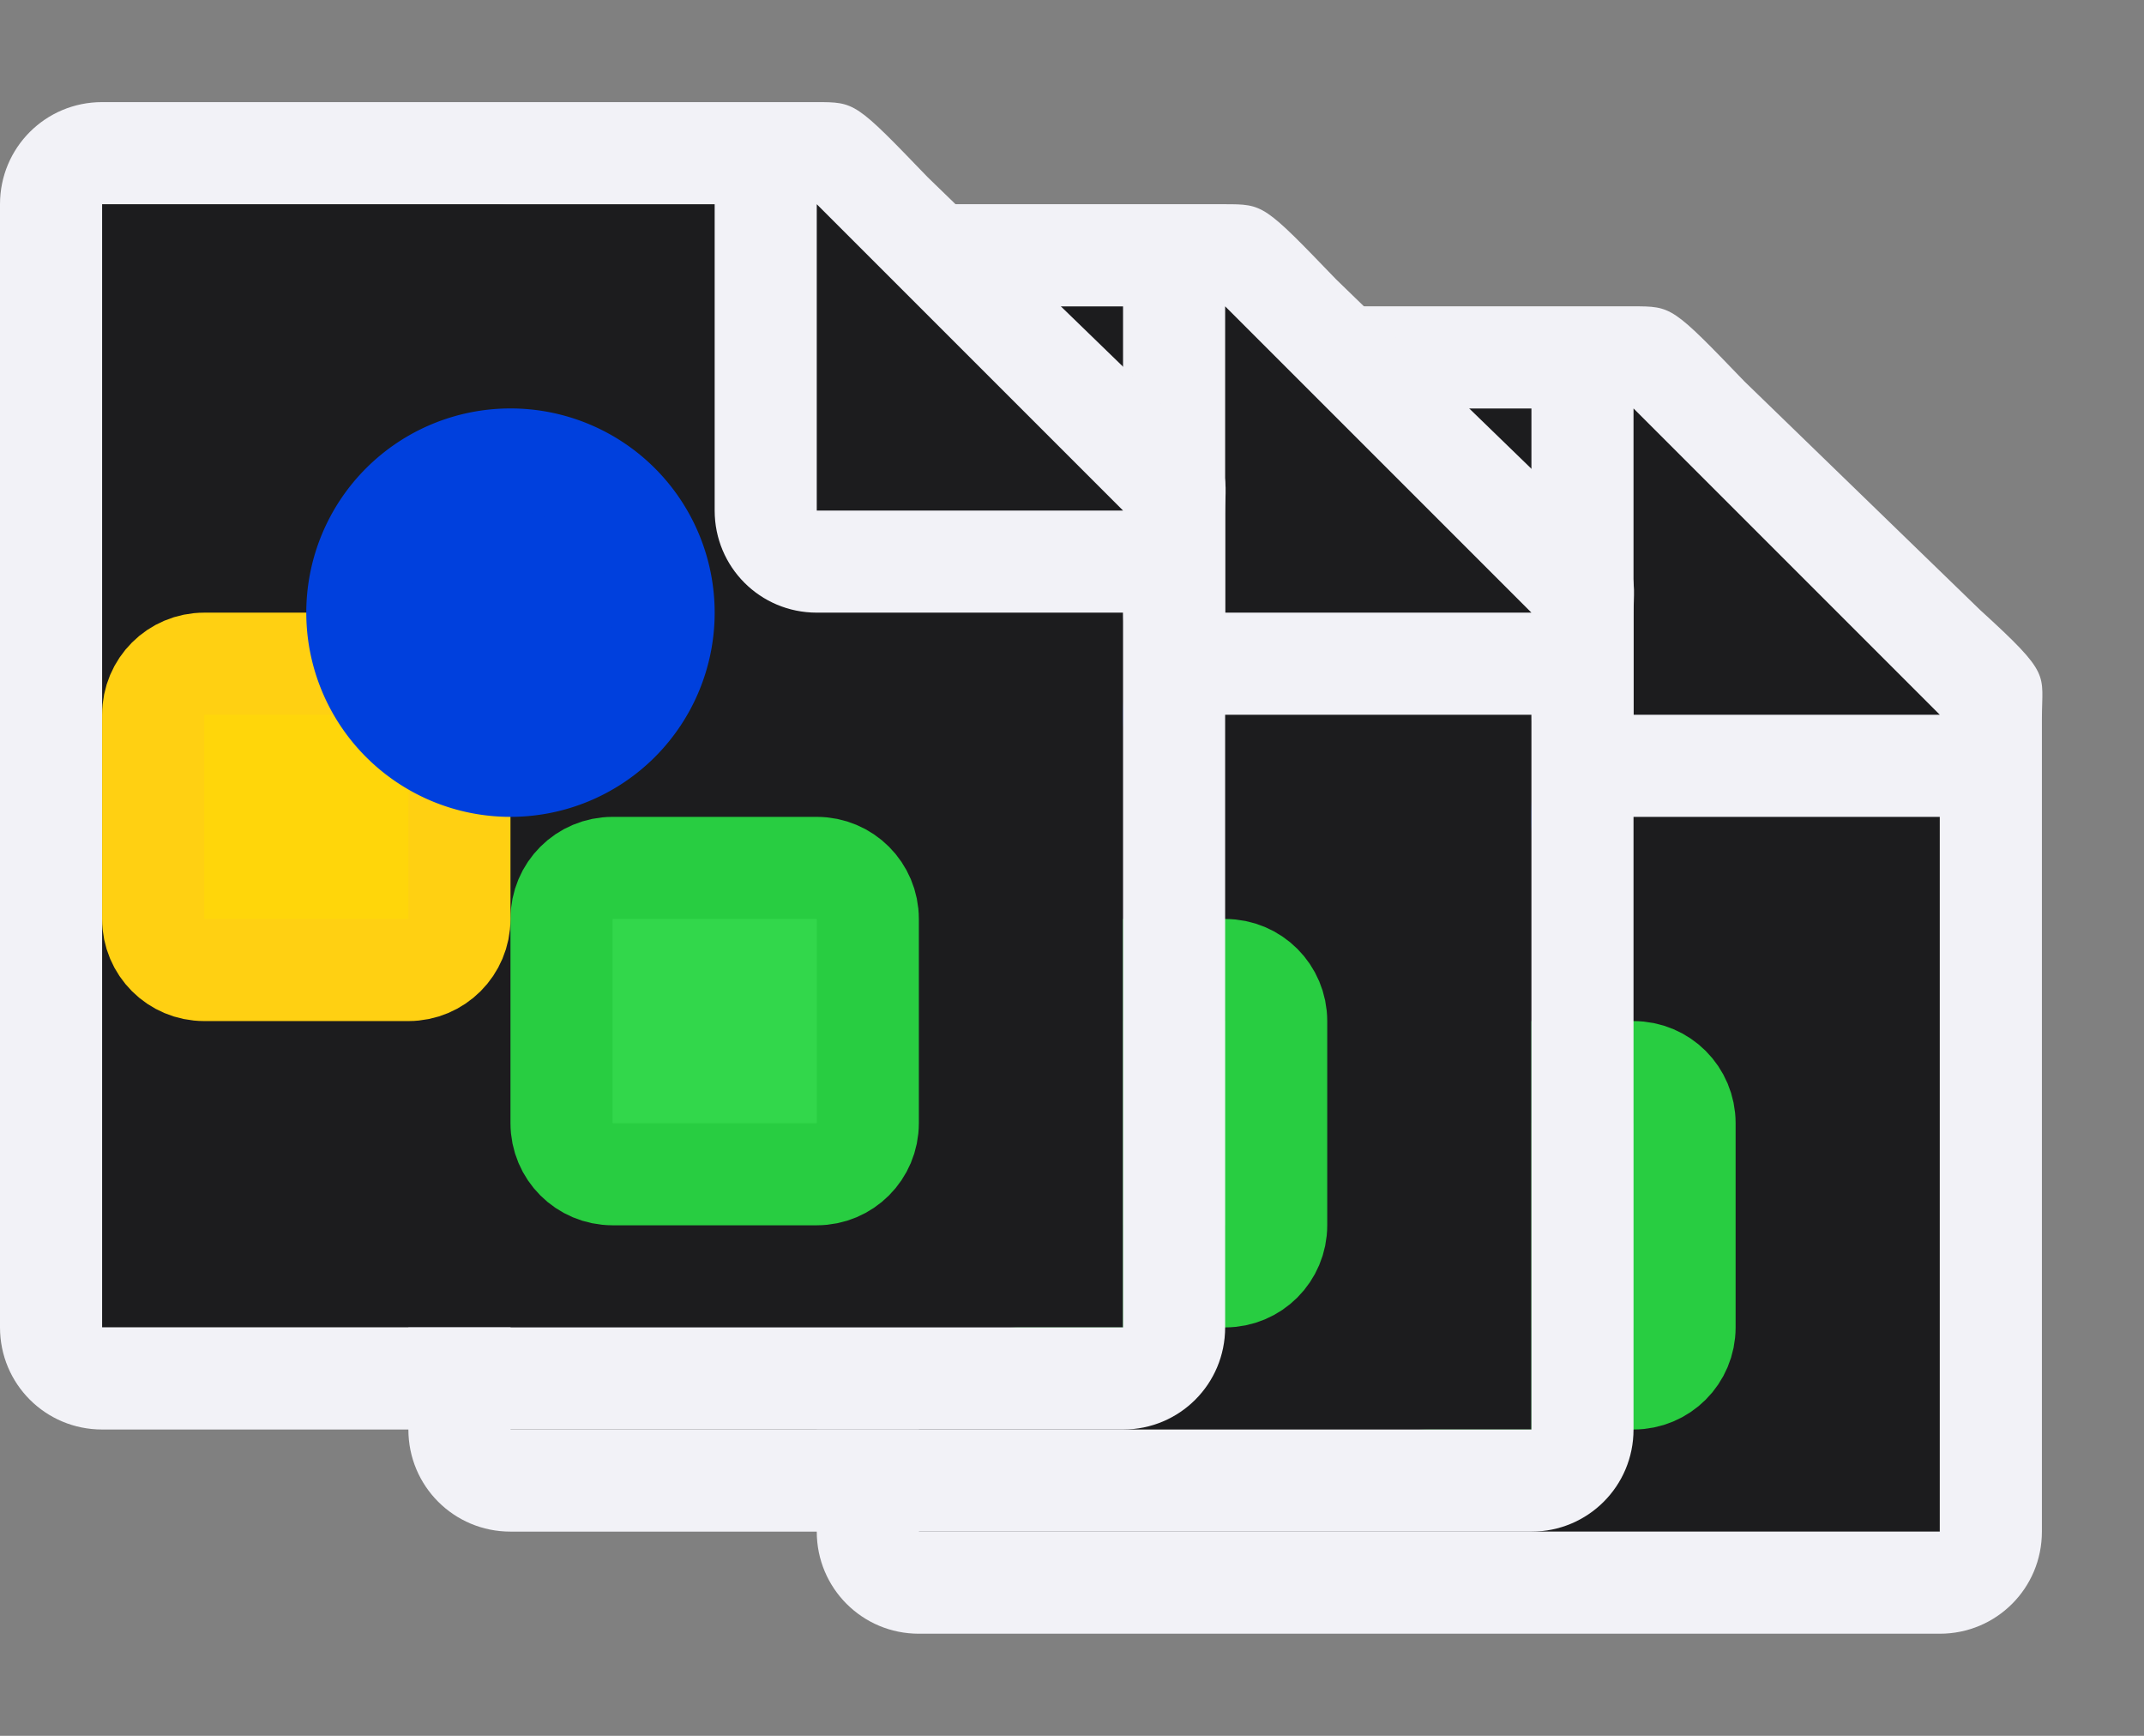 <svg height="17" viewBox="0 0 21 17" width="21" xmlns="http://www.w3.org/2000/svg"><rect x="0" y="0" width="21" height="17" fill="#808080" stroke="none"/><g transform="translate(7 2)"><path d="m2 2v11h10v-8.5l-3-2.5z" fill="#1c1c1e"/><path d="m2 1c-.554 0-1 .446-1 1v11c0 .554.446 1 1 1h10c.554 0 1-.446 1-1v-3.109-4.641-.208c0-.451.099-.427-.605-1.068l-2.307-2.237c-.71-.737-.711-.737-1.095-.737h-.332-.662zm0 1h6v3c0 .554.446 1 1 1h3v7h-10z" fill="#f2f2f7"/><path d="m9 5h3l-3-3z" fill="#1c1c1e" fill-rule="evenodd"/><g stroke-linecap="round" stroke-linejoin="bevel"><path d="m7 8.5h2c.277 0 .5.223.5.5v2c0 .277-.223.5-.5.5h-2c-.277 0-.5-.223-.5-.5v-2c0-.277.223-.5.5-.5z" fill="#32d74b" stroke="#28cd41"/><path d="m3 6.5h2c.277 0 .5.223.5.5v2c0 .277-.223.5-.5.5h-2c-.277 0-.5-.223-.5-.5v-2c0-.277.223-.5.5-.5z" fill="#ffd60a" stroke="#ffd012"/><path d="m7.5 6a1.5 1.5 0 0 1 -1.5 1.5 1.5 1.5 0 0 1 -1.5-1.5 1.5 1.5 0 0 1 1.5-1.5 1.5 1.5 0 0 1 1.5 1.5z" fill="#0040dd" stroke="#0040dd"/></g></g><g transform="translate(3 1)"><path d="m2 2v11h10v-8.5l-3-2.5z" fill="#1c1c1e"/><path d="m2 1c-.554 0-1 .446-1 1v11c0 .554.446 1 1 1h10c.554 0 1-.446 1-1v-3.109-4.641-.208c0-.451.099-.427-.605-1.068l-2.307-2.237c-.71-.737-.711-.737-1.095-.737h-.332-.662zm0 1h6v3c0 .554.446 1 1 1h3v7h-10z" fill="#f2f2f7"/><path d="m9 5h3l-3-3z" fill="#1c1c1e" fill-rule="evenodd"/><g stroke-linecap="round" stroke-linejoin="bevel"><path d="m7 8.5h2c.277 0 .5.223.5.5v2c0 .277-.223.5-.5.5h-2c-.277 0-.5-.223-.5-.5v-2c0-.277.223-.5.5-.5z" fill="#32d74b" stroke="#28cd41"/><path d="m3 6.5h2c.277 0 .5.223.5.5v2c0 .277-.223.5-.5.5h-2c-.277 0-.5-.223-.5-.5v-2c0-.277.223-.5.5-.5z" fill="#ffd60a" stroke="#ffd012"/><path d="m7.5 6a1.5 1.5 0 0 1 -1.5 1.5 1.5 1.5 0 0 1 -1.5-1.5 1.5 1.5 0 0 1 1.5-1.5 1.5 1.5 0 0 1 1.5 1.5z" fill="#0040dd" stroke="#0040dd"/></g></g><g transform="translate(-1)"><path d="m2 2v11h10v-8.5l-3-2.5z" fill="#1c1c1e"/><path d="m2 1c-.554 0-1 .446-1 1v11c0 .554.446 1 1 1h10c.554 0 1-.446 1-1v-3.109-4.641-.208c0-.451.099-.427-.605-1.068l-2.307-2.237c-.71-.737-.711-.737-1.095-.737h-.332-.662zm0 1h6v3c0 .554.446 1 1 1h3v7h-10z" fill="#f2f2f7"/><path d="m9 5h3l-3-3z" fill="#1c1c1e" fill-rule="evenodd"/><g stroke-linecap="round" stroke-linejoin="bevel"><path d="m7 8.5h2c.277 0 .5.223.5.5v2c0 .277-.223.5-.5.5h-2c-.277 0-.5-.223-.5-.5v-2c0-.277.223-.5.5-.5z" fill="#32d74b" stroke="#28cd41"/><path d="m3 6.5h2c.277 0 .5.223.5.5v2c0 .277-.223.5-.5.5h-2c-.277 0-.5-.223-.5-.5v-2c0-.277.223-.5.5-.5z" fill="#ffd60a" stroke="#ffd012"/><path d="m7.5 6a1.5 1.5 0 0 1 -1.5 1.5 1.5 1.5 0 0 1 -1.5-1.5 1.5 1.5 0 0 1 1.5-1.5 1.5 1.5 0 0 1 1.5 1.5z" fill="#0040dd" stroke="#0040dd"/></g></g></svg>